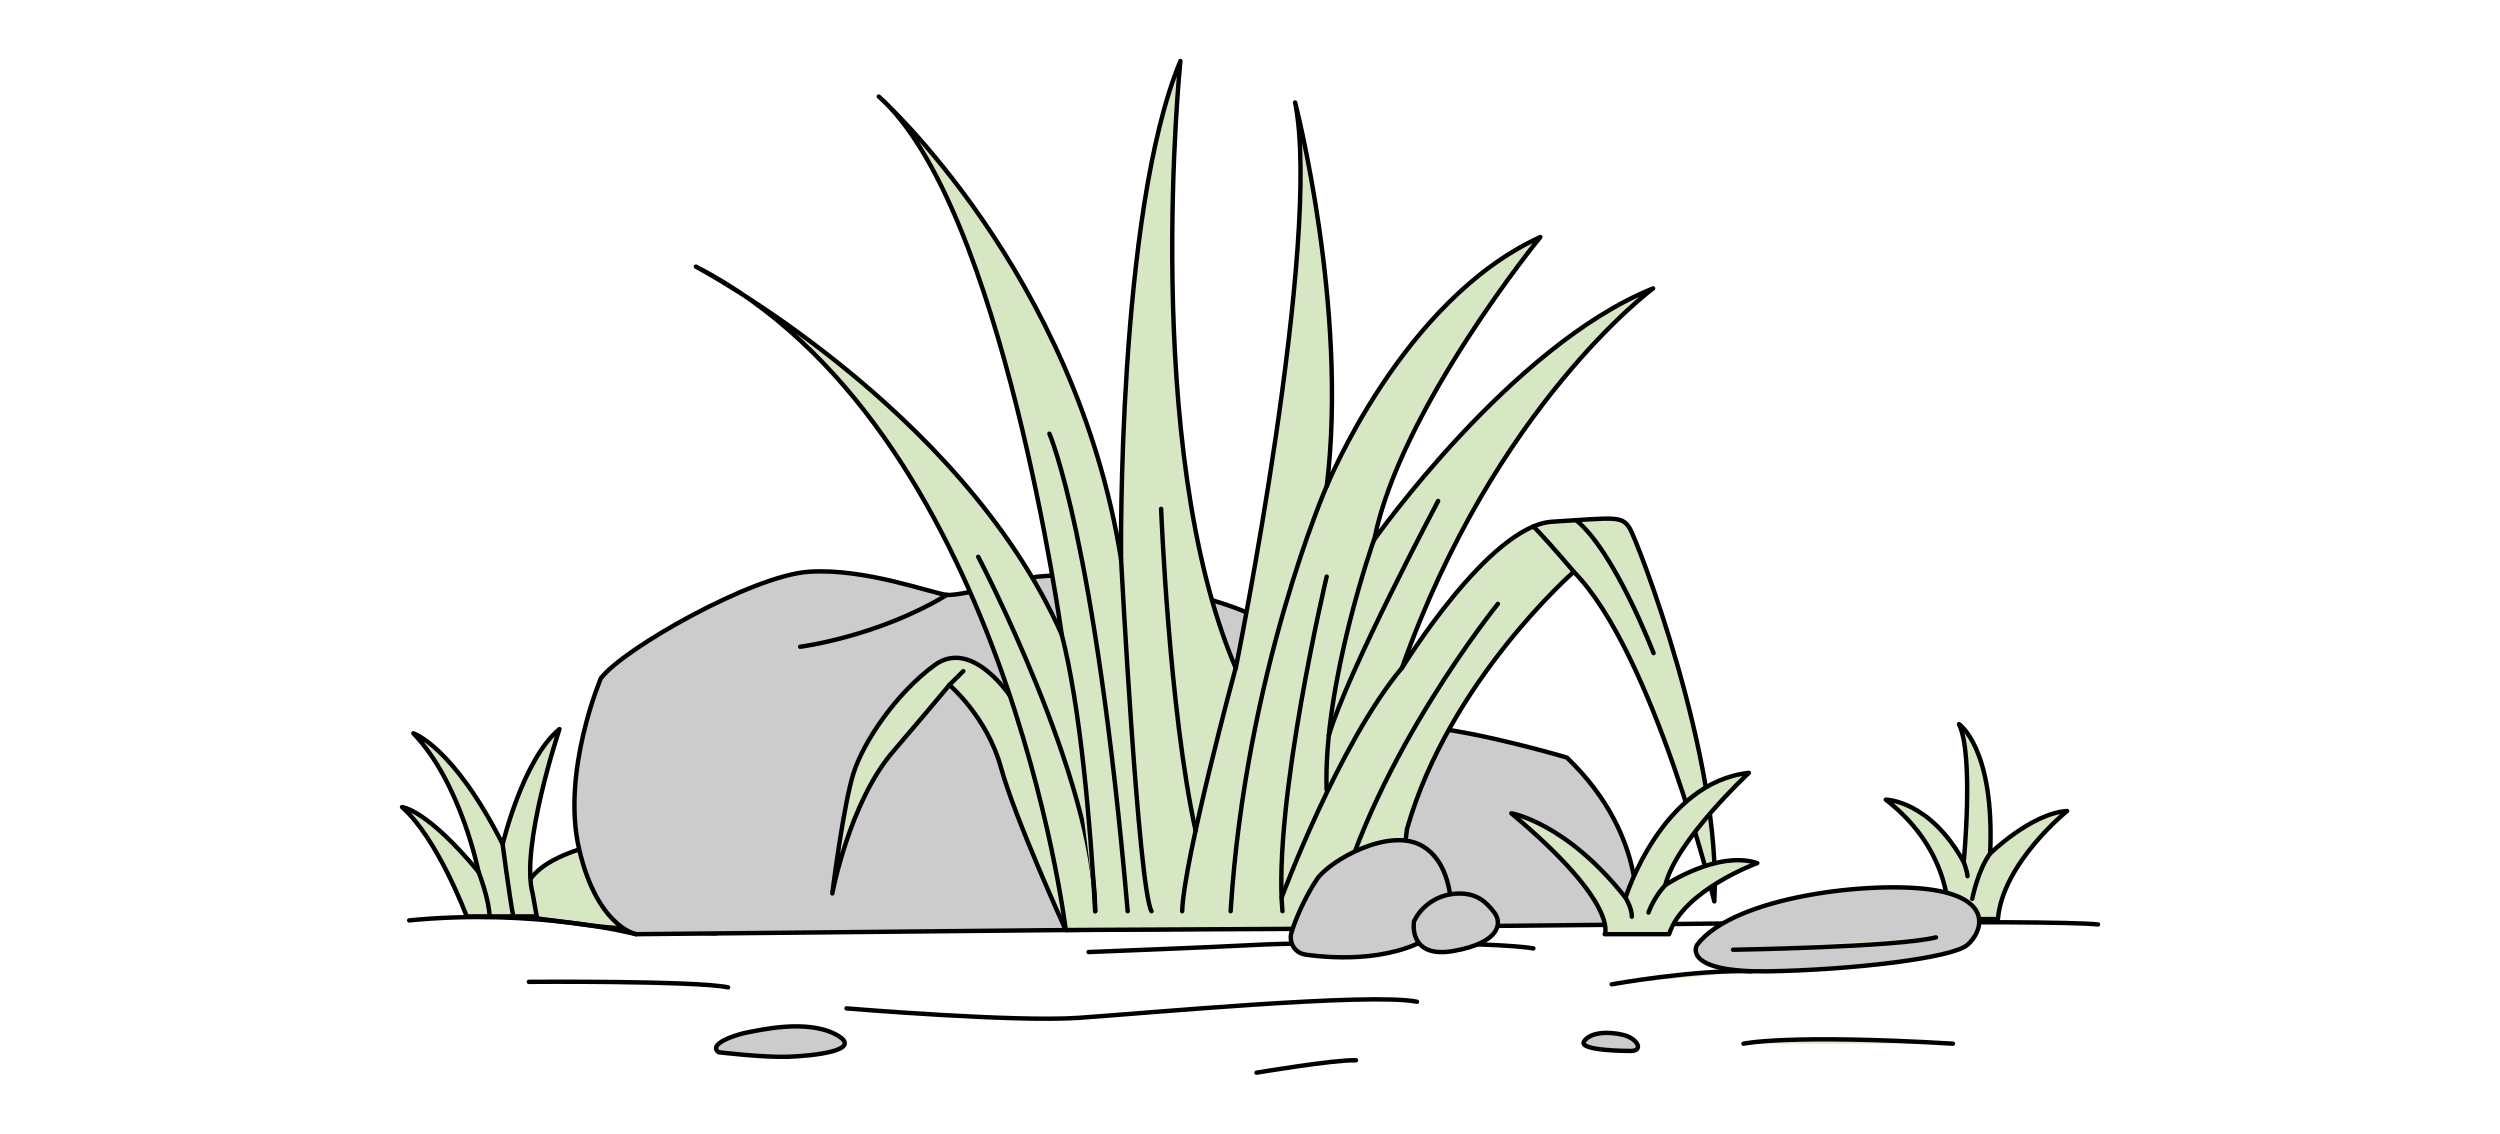 <?xml version="1.0" encoding="UTF-8"?>
<svg id="Layer_1" data-name="Layer 1" xmlns="http://www.w3.org/2000/svg" viewBox="0 0 282.68 128.18">
  <defs>
    <style>
      .cls-1 {
        fill: #ccc;
      }

      .cls-1, .cls-2, .cls-3 {
        stroke: #000;
        stroke-linecap: round;
        stroke-linejoin: round;
        stroke-width: .5px;
      }

      .cls-2 {
        fill: none;
      }

      .cls-3 {
        fill: #d7e7c3;
      }
    </style>
  </defs>
  <path class="cls-2" d="M123.09,107.65s13.68-.53,19.16-.82c5.49-.29,26.59-.4,31.13.41"/>
  <path class="cls-3" d="M59.55,103.69s-2.11-3.8,3.22-6.53c5.32-2.73,9.28-1.4,11.6-2.75s3.96-.99,6.01-5.13l.59,16.26s-10.35-.4-14.06-.88-7.36-.97-7.36-.97Z"/>
  <path class="cls-3" d="M184.95,104.53s46.82-.59,52.27,0"/>
  <path class="cls-1" d="M67.95,76.67s-4.52,10.62-2.46,19.38c2.05,8.76,6.42,9.58,6.42,9.58l113.04-1.09s1.77-9.71-7.78-18.88c0,0-9.87-2.94-16.36-3.51,0,0-12.45-10.66-22.41-13.86-9.97-3.2-14.77-3.64-21.17-3.08,0,0-8.56,2.2-10.14,2.06-1.59-.14-9.23-3.06-15.65-2.62-6.42.44-21.02,8.74-23.48,12.03Z"/>
  <g>
    <path class="cls-3" d="M114.45,79.03s-4.43-6.99-8.76-3.83-8,8.58-9.16,12.16-2.42,13.66-2.42,13.66c0,0,1.92-10.25,6.83-15.99,4.91-5.75,6.41-7.58,6.41-7.58,0,0,4.25,3.58,5.83,9.33,1.58,5.75,7.32,18.37,7.32,18.37l-1.08-20.71-4.99-5.42Z"/>
    <line class="cls-3" x1="107.35" y1="77.45" x2="108.92" y2="75.89"/>
  </g>
  <path class="cls-3" d="M120.51,105.16s-6.94-57.13-41.82-75.01c0,0,29.96,15.87,41.36,41.59,0,0-6.71-48.52-20.68-60.82,0,0,22.25,19.9,27.39,52.32,0,0-.45-39.13,6.71-56.34,0,0-4.47,43.6,6.26,68.64,0,0,9.84-48.52,6.71-63.95,0,0,6.04,23.25,3.58,43.38,0,0,8.5-21.02,24.15-28.17,0,0-15.87,19.45-18.78,34.21,0,0,15.43-21.91,31.53-28.4,0,0-17.89,13.19-28.4,42.93,0,0,9.84-16.1,16.99-16.55,7.15-.45,7.83-.67,8.72.67s10.51,26.38,9.61,42.26c0,0-6.86-28.12-15.89-37.27,0,0-14.15,12.4-18.86,29.1l-1.4,11.22-37.17.19Z"/>
  <path class="cls-2" d="M110.61,62.96s13.22,25.25,13.22,40.07"/>
  <path class="cls-3" d="M118.66,49.04s5.17,11.78,8.85,53.99"/>
  <path class="cls-3" d="M120.05,71.73c2.1,8.2,3.23,21.25,3.79,31.3"/>
  <path class="cls-3" d="M126.76,63.23s1.95,37.06,3.44,39.8"/>
  <path class="cls-3" d="M139.72,75.53s-5.85,21.59-6.05,27.5"/>
  <path class="cls-3" d="M131.29,57.54s.89,22.67,3.9,36.39"/>
  <path class="cls-3" d="M150.01,54.96s-9.17,21.08-10.86,48.07"/>
  <path class="cls-3" d="M155.37,61s-5.74,16.15-5.37,28.28"/>
  <path class="cls-3" d="M150.01,65.2s-6.09,25.65-5,37.83"/>
  <path class="cls-3" d="M169.37,68.28s-13.92,17.2-18.29,34.75"/>
  <path class="cls-3" d="M162.61,56.65s-10.18,19.16-12.35,26.48"/>
  <path class="cls-3" d="M144.92,101.49s6.4-17.32,13.59-25.96"/>
  <path class="cls-3" d="M186.97,73.85s-4.39-11.51-8.77-15.04"/>
  <path class="cls-3" d="M177.94,64.64s-2.28-2.75-4.56-5.13"/>
  <path class="cls-1" d="M147.6,107.94c3.36.47,10.54.91,15.34-2.81.78-.61,1.21-1.59,1.16-2.61-.1-1.98-.66-5.28-3.2-6.82-3.75-2.29-10.56,1.62-11.98,3.7-.99,1.45-2.29,4.03-2.89,6.04-.34,1.15.42,2.34,1.56,2.49Z"/>
  <path class="cls-1" d="M159.88,104.19s-.71,4.25,4.47,3.34c5.18-.91,5.55-3.11,4.62-4.34-.93-1.23-2.04-2.29-4.36-2.14-2.32.15-4.02,1.61-4.73,3.14Z"/>
  <path class="cls-2" d="M90.48,73.13s8.73-1.11,16.6-5.87"/>
  <path class="cls-3" d="M181.46,105.63s1.65-3.45-10.57-13.67c0,0,6.24,1.06,12.91,9.54,0,0,4.07-13.05,13.95-14.11,0,0-8.23,7.64-9.45,12.69,0,0,5.89-3.96,10.4-2.49,0,0-8.41,3.08-9.97,8.04h-7.28Z"/>
  <path class="cls-3" d="M186.4,103.18s.57-1.69,1.91-3.11"/>
  <path class="cls-3" d="M183.8,101.49s.76,1.28.71,2.16"/>
  <path class="cls-3" d="M220.33,103.92s.59-7.58-7.1-13.5c0,0,4.96.05,8.81,7.05,0,0,1.17-12.06-.53-15.59,0,0,4.06,2.73,3.52,14.63,0,0,4.64-4.54,8.7-4.81,0,0-7.29,5.87-7.82,12.22h-5.57Z"/>
  <path class="cls-3" d="M223.01,101.63s.6-3.18,2.01-5.12"/>
  <path class="cls-3" d="M222.04,97.46s.38.99.43,1.61"/>
  <path class="cls-3" d="M52.77,103.62s-3.25-8.77-7.31-12.36c0,0,2.79.23,8.65,7.33,0,0-1.97-10.06-7.37-15.67,0,0,4.49,1.42,10.1,12.53,0,0,2.27-9.61,6.42-13.01,0,0-4.47,13.37-3.03,18.61l.46,2.57h-7.92Z"/>
  <path class="cls-2" d="M71.91,105.63s-11.33-2.96-25.64-1.56"/>
  <path class="cls-1" d="M191.9,106.84c-.29.38-1.18,3.13,8.04,2.99,9.22-.15,20.77-1.47,22.52-2.99s2.86-5.15-3.86-6.21-22.5.65-26.71,6.21Z"/>
  <path class="cls-3" d="M182.24,111.3s9.37-1.69,15.79-1.47"/>
  <path class="cls-3" d="M195.96,107.39s18.59-.3,22.94-1.4"/>
  <path class="cls-3" d="M197.14,118.01s4.87-1.11,23.68,0"/>
  <path class="cls-1" d="M184.16,118.83s-5.72,0-5.05-1.07,2.8-1.16,4.47-.73,2.36,1.92.59,1.8Z"/>
  <path class="cls-2" d="M95.72,114.02s18.89,1.57,26.22,1.07c7.33-.5,33.12-2.89,38.28-1.82"/>
  <path class="cls-3" d="M142.08,121.29s8.84-1.49,11.24-1.4"/>
  <path class="cls-1" d="M81.26,118.98s5.06.61,7.88.51c2.82-.1,8.72-.72,5.39-2.51-3.33-1.8-8.77-.46-9.95-.26-1.18.21-4.63,1.29-3.32,2.26Z"/>
  <path class="cls-3" d="M59.8,111.02s18.78-.15,22.52.62"/>
  <path class="cls-3" d="M54.11,98.58s1.24,3.21,1.24,5.04"/>
  <path class="cls-3" d="M56.83,95.45s.81,6.15,1.21,8.18"/>
</svg>